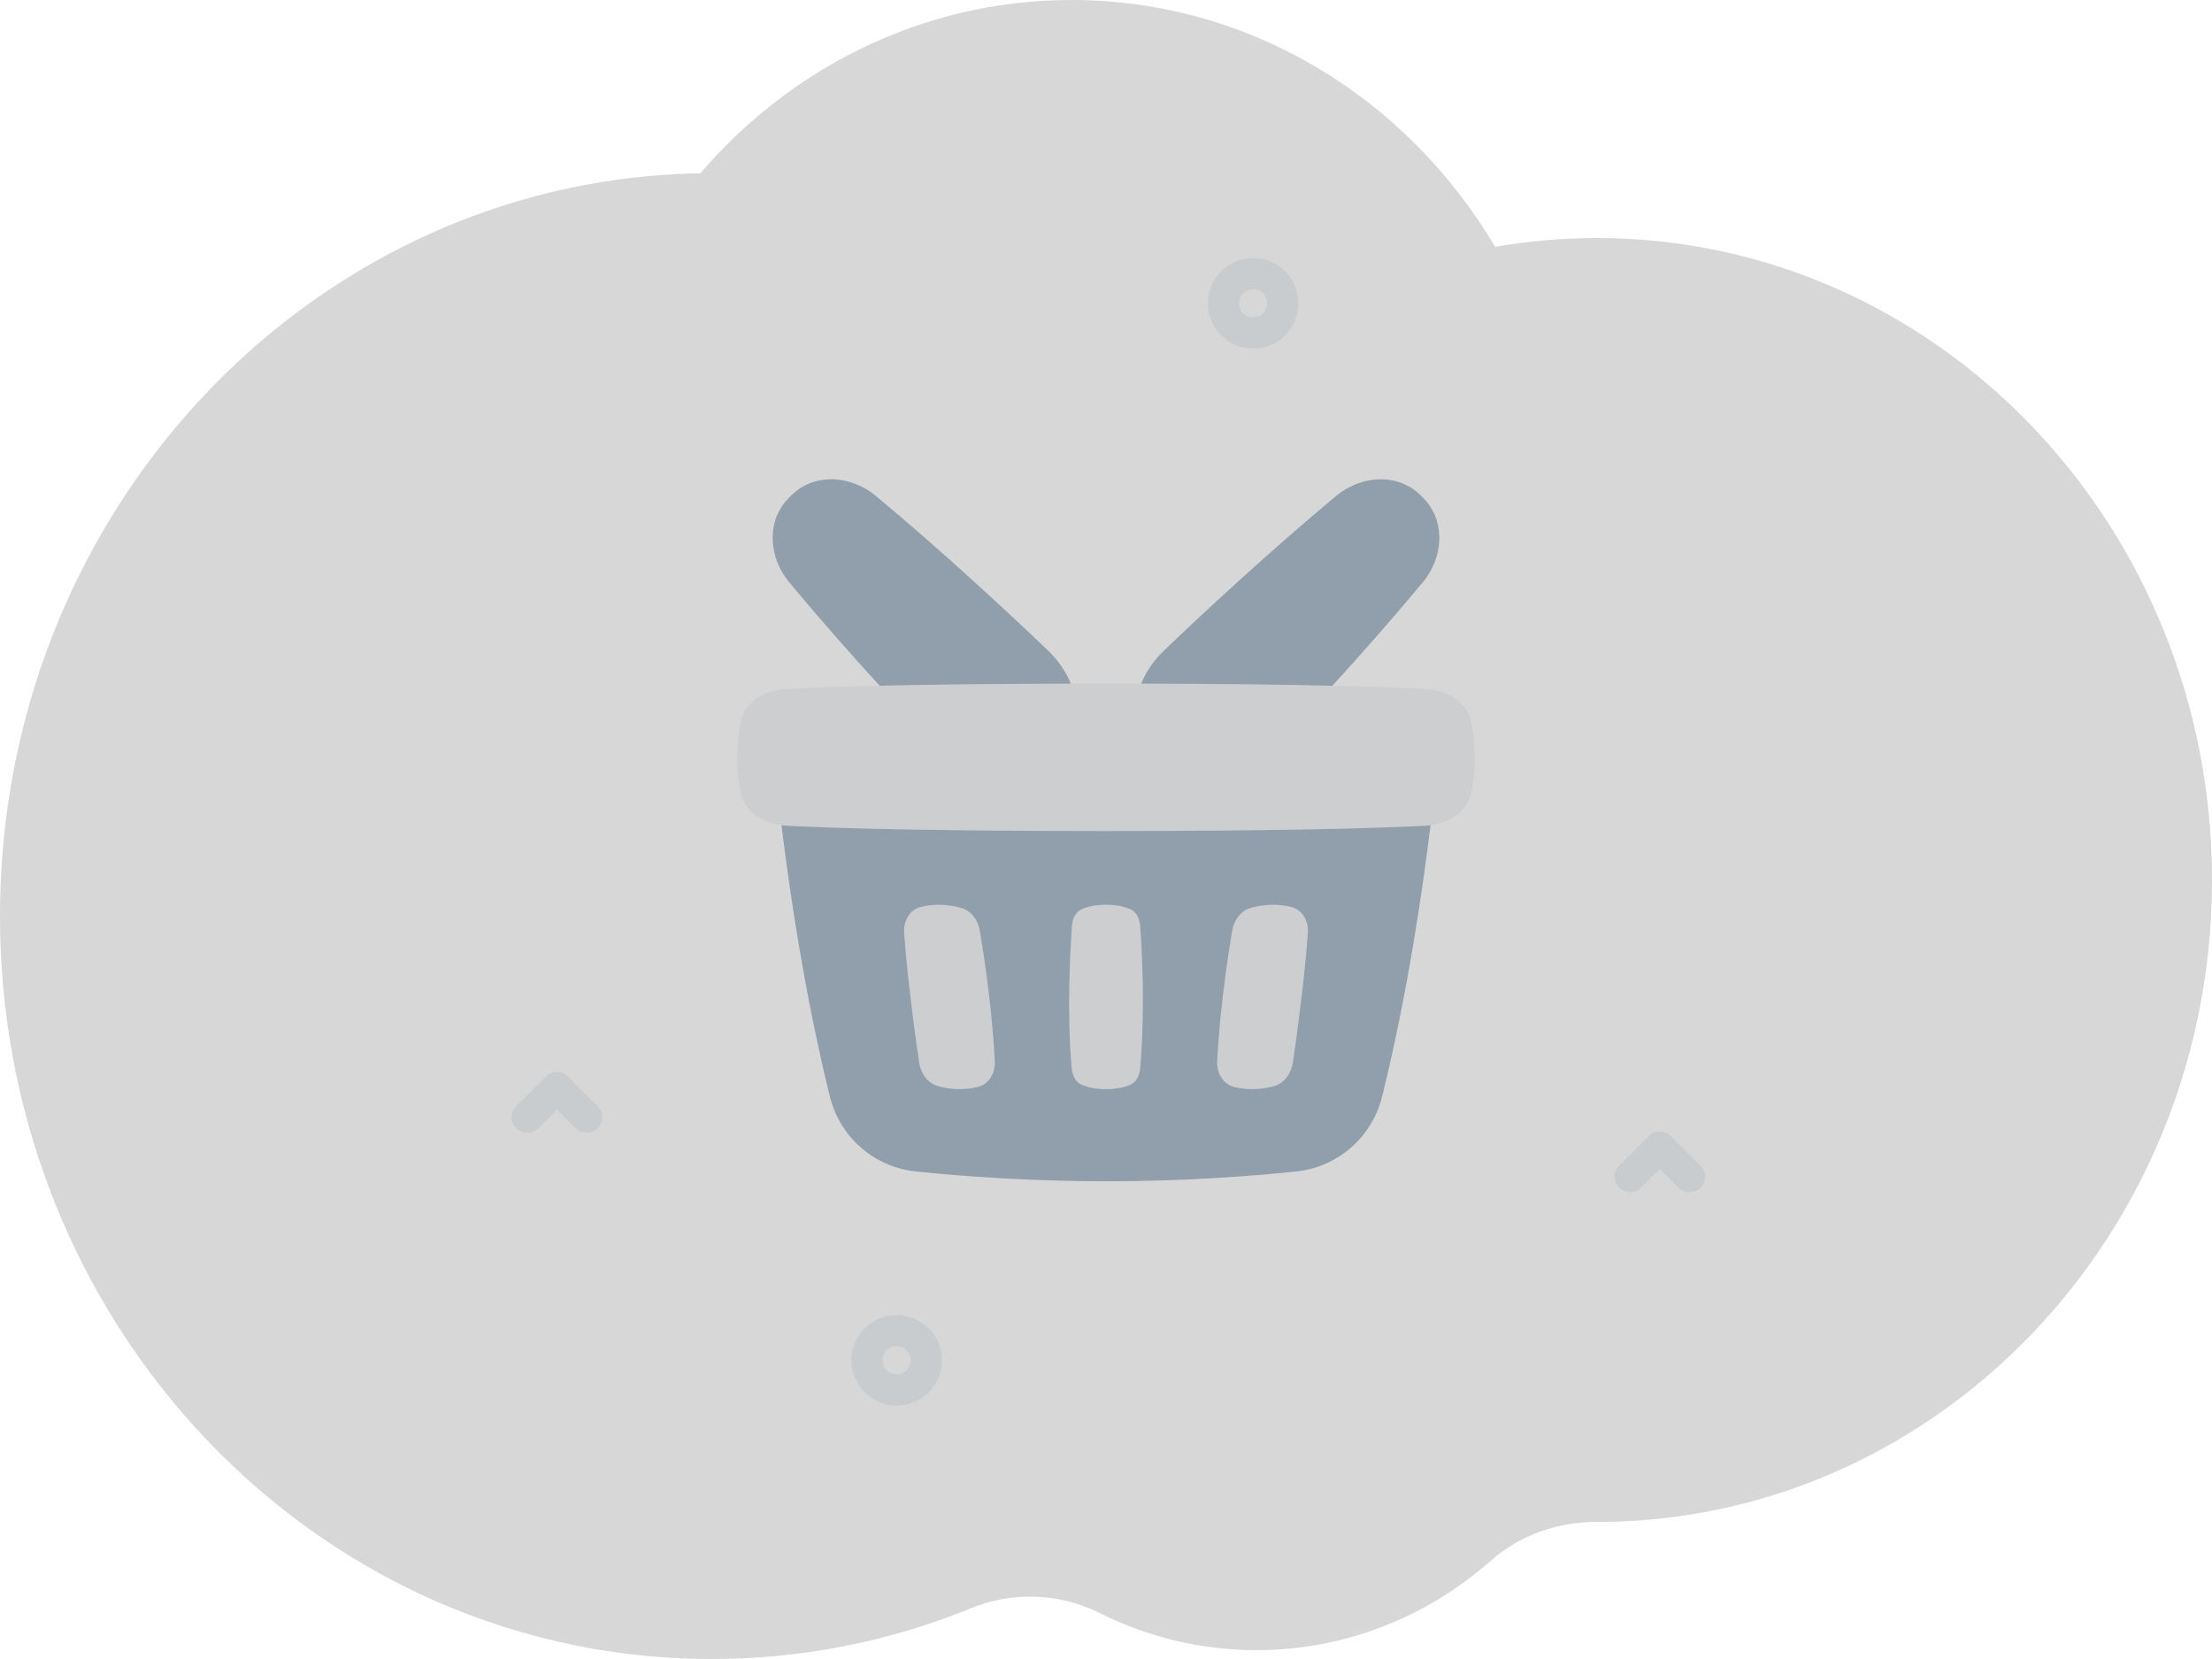 <svg width="480" height="360" viewBox="0 0 480 360" fill="none" xmlns="http://www.w3.org/2000/svg">
<g id="illustrations/illustration_empty_cart">
<g id="Illustration/Background">
<path id="BG" opacity="0.16" fillRule="evenodd" clipRule="evenodd" d="M0 198.781C0 240.238 14.945 278.016 39.539 306.566C67.753 339.331 108.667 359.931 154.273 360C174.204 360.029 193.262 356.113 210.768 348.964C219.819 345.265 229.95 345.69 238.716 350.071C248.999 355.204 260.514 358.082 272.673 358.082C277.696 358.082 282.615 357.587 287.373 356.648C300.954 353.978 313.313 347.658 323.462 338.708C329.841 333.081 338.01 330.252 346.36 330.262H346.502C374.091 330.262 399.717 321.53 420.994 306.566C440.015 293.206 455.548 274.87 465.898 253.341C474.92 234.581 480 213.388 480 190.958C480 114.027 420.226 51.653 346.502 51.653C338.986 51.653 331.622 52.316 324.439 53.552C305.418 21.42 271.355 0 232.498 0C216.093 0 200.54 3.818 186.619 10.661C173.379 17.148 161.608 26.366 151.978 37.6C119.281 38.144 89.048 49.29 64.303 67.891C25.351 97.155 0 144.882 0 198.781Z" fill="url(#paint0_linear_451_52294)"/>
<g id="Vector" opacity="0.2">
<path d="M271.929 75.638C269.408 75.638 266.889 74.68 264.971 72.765C261.134 68.935 261.134 62.702 264.971 58.872C268.806 55.043 275.05 55.042 278.886 58.872C282.723 62.703 282.723 68.935 278.886 72.765C276.968 74.68 274.448 75.638 271.929 75.638ZM271.929 62.771C271.147 62.771 270.364 63.068 269.769 63.663C268.578 64.851 268.578 66.786 269.769 67.975C270.96 69.163 272.896 69.164 274.087 67.975C275.278 66.786 275.278 64.852 274.087 63.663C273.492 63.069 272.71 62.771 271.929 62.771Z" fill="#919EAB"/>
<path d="M194.574 305C192.054 305 189.534 304.042 187.616 302.127C183.779 298.297 183.779 292.065 187.616 288.235C191.451 284.405 197.696 284.405 201.532 288.235C205.368 292.065 205.368 298.298 201.532 302.127C199.614 304.043 197.093 305 194.574 305ZM194.574 292.134C193.792 292.134 193.01 292.43 192.414 293.025C191.223 294.214 191.223 296.148 192.414 297.337C193.605 298.526 195.541 298.526 196.733 297.337C197.923 296.148 197.923 294.214 196.733 293.025C196.138 292.431 195.355 292.134 194.574 292.134Z" fill="#919EAB"/>
</g>
<g id="Vector_2" opacity="0.2">
<path d="M366.607 258.732C365.739 258.732 364.87 258.401 364.208 257.74L360.16 253.699L356.112 257.74C354.788 259.062 352.639 259.062 351.315 257.74C349.989 256.417 349.989 254.272 351.315 252.949L357.761 246.513C359.085 245.19 361.235 245.19 362.559 246.513L369.006 252.949C370.331 254.272 370.331 256.417 369.006 257.74C368.344 258.4 367.475 258.732 366.607 258.732Z" fill="#919EAB"/>
<path d="M127.287 245.825C126.419 245.825 125.549 245.495 124.888 244.833L120.84 240.793L116.792 244.833C115.468 246.156 113.318 246.156 111.994 244.833C110.669 243.51 110.669 241.365 111.994 240.043L118.441 233.607C119.765 232.284 121.915 232.284 123.239 233.607L129.685 240.043C131.011 241.366 131.011 243.511 129.685 244.833C129.023 245.494 128.154 245.825 127.287 245.825Z" fill="#919EAB"/>
</g>
</g>
<g id="Vector_3" opacity="0.16">
<path d="M247.403 200.937C247.284 199.384 246.65 197.875 245.218 197.261C244.083 196.774 242.396 196.337 240 196.337C237.636 196.337 235.962 196.763 234.827 197.241C233.364 197.859 232.724 199.395 232.612 200.979C232.228 206.405 231.478 219.997 232.561 231.805C232.7 233.317 233.332 234.78 234.724 235.388C235.86 235.885 237.564 236.337 240 236.337C242.396 236.337 244.083 235.9 245.218 235.413C246.65 234.799 247.29 233.289 247.42 231.737C248.516 218.677 247.793 206.047 247.403 200.937Z" fill="#919EAB"/>
<path d="M283.802 202.419C283.976 199.896 282.662 197.439 280.21 196.817C276.87 195.971 273.763 196.382 271.52 196.988C269.21 197.613 267.751 199.705 267.359 202.065C265.152 215.377 264.395 225.131 264.135 230.254C264.007 232.779 265.338 235.235 267.79 235.857C271.063 236.686 274.112 236.308 276.344 235.722C278.736 235.094 280.216 232.893 280.567 230.445C282.674 215.726 283.488 206.979 283.802 202.419Z" fill="#919EAB"/>
<path d="M196.198 202.419C196.024 199.896 197.338 197.439 199.79 196.817C203.13 195.971 206.237 196.382 208.48 196.988C210.79 197.613 212.249 199.705 212.641 202.065C214.848 215.377 215.605 225.131 215.865 230.254C215.993 232.779 214.662 235.235 212.21 235.857C208.937 236.686 205.888 236.308 203.656 235.722C201.264 235.094 199.784 232.893 199.433 230.445C197.326 215.726 196.512 206.979 196.198 202.419Z" fill="#919EAB"/>
<path d="M160.769 156.523C161.816 151.851 166.339 149.703 171.121 149.466C180.655 148.994 200.942 148.337 240 148.337C279.058 148.337 299.345 148.994 308.88 149.466C313.661 149.703 318.184 151.851 319.231 156.523C319.683 158.538 320 161.104 320 164.337C320 167.57 319.683 170.136 319.231 172.151C318.184 176.823 313.661 178.971 308.88 179.208C299.345 179.68 279.058 180.337 240 180.337C200.942 180.337 180.655 179.68 171.121 179.208C166.339 178.971 161.816 176.823 160.769 172.151C160.317 170.136 160 167.57 160 164.337C160 161.104 160.317 158.538 160.769 156.523Z" fill="#919EAB"/>
</g>
<path id="Subtract" fillRule="evenodd" clipRule="evenodd" d="M169.579 179.063C171.313 193.258 174.603 215.786 180.075 237.913C182.271 246.797 189.716 253.278 198.819 254.217C208.883 255.255 223.36 256.337 240.001 256.337C256.641 256.337 271.118 255.255 281.182 254.217C290.285 253.278 297.73 246.797 299.926 237.913C305.398 215.785 308.688 193.258 310.422 179.062C309.914 179.134 309.398 179.182 308.88 179.208C299.345 179.68 279.058 180.337 240 180.337C200.942 180.337 180.655 179.68 171.121 179.208C170.602 179.182 170.087 179.134 169.579 179.063ZM245.219 197.261C246.651 197.874 247.285 199.383 247.403 200.936C247.793 206.047 248.517 218.677 247.421 231.737C247.29 233.289 246.651 234.799 245.219 235.413C244.083 235.899 242.396 236.337 240.001 236.337C237.564 236.337 235.861 235.884 234.725 235.388C233.333 234.779 232.701 233.316 232.562 231.804C231.479 219.997 232.229 206.405 232.613 200.978C232.725 199.395 233.365 197.858 234.828 197.241C235.963 196.762 237.637 196.337 240.001 196.337C242.396 196.337 244.083 196.774 245.219 197.261ZM280.211 196.817C282.662 197.438 283.977 199.895 283.803 202.418C283.489 206.979 282.675 215.726 280.568 230.445C280.217 232.893 278.737 235.093 276.345 235.722C274.113 236.308 271.064 236.686 267.791 235.856C265.339 235.235 264.008 232.779 264.136 230.253C264.395 225.131 265.152 215.377 267.36 202.065C267.751 199.705 269.211 197.612 271.52 196.988C273.764 196.381 276.87 195.971 280.211 196.817ZM196.198 202.418C196.025 199.895 197.339 197.438 199.791 196.817C203.131 195.971 206.237 196.381 208.481 196.988C210.791 197.612 212.25 199.705 212.641 202.065C214.849 215.377 215.606 225.131 215.865 230.253C215.993 232.779 214.662 235.235 212.211 235.856C208.937 236.686 205.889 236.308 203.656 235.722C201.264 235.093 199.784 232.893 199.433 230.445C197.327 215.726 196.513 206.979 196.198 202.418Z" fill="#919EAB" fillOpacity="0.48"/>
<g id="Subtract_2">
<path d="M190.875 148.801C200.975 148.571 214.495 148.387 232.371 148.345C231.292 145.709 229.565 143.218 227.381 141.132C218.415 132.566 204.439 119.577 190.009 107.58C184.895 103.329 177.394 102.568 172.356 106.909C172.015 107.203 171.702 107.49 171.429 107.763C171.156 108.036 170.869 108.349 170.575 108.69C166.234 113.728 166.995 121.229 171.246 126.342C177.787 134.21 184.622 141.942 190.875 148.801Z" fill="#919EAB" fillOpacity="0.48"/>
<path d="M289.125 148.801C295.378 141.942 302.214 134.21 308.755 126.342C313.006 121.229 313.767 113.728 309.426 108.69C309.131 108.349 308.845 108.036 308.572 107.763C308.298 107.49 307.986 107.203 307.644 106.909C302.606 102.568 295.105 103.329 289.992 107.58C275.561 119.577 261.586 132.566 252.619 141.132C250.436 143.218 248.708 145.708 247.629 148.345C265.506 148.387 279.026 148.571 289.125 148.801Z" fill="#919EAB" fillOpacity="0.48"/>
</g>
</g>
<defs>
<linearGradient id="paint0_linear_451_52294" x1="328.81" y1="424.032" x2="505.393" y2="26.048" gradientUnits="userSpaceOnUse">
<stop stopColor="#919EAB"/>
<stop offset="1" stopColor="#919EAB" stopOpacity="0.01"/>
</linearGradient>
</defs>
</svg>
